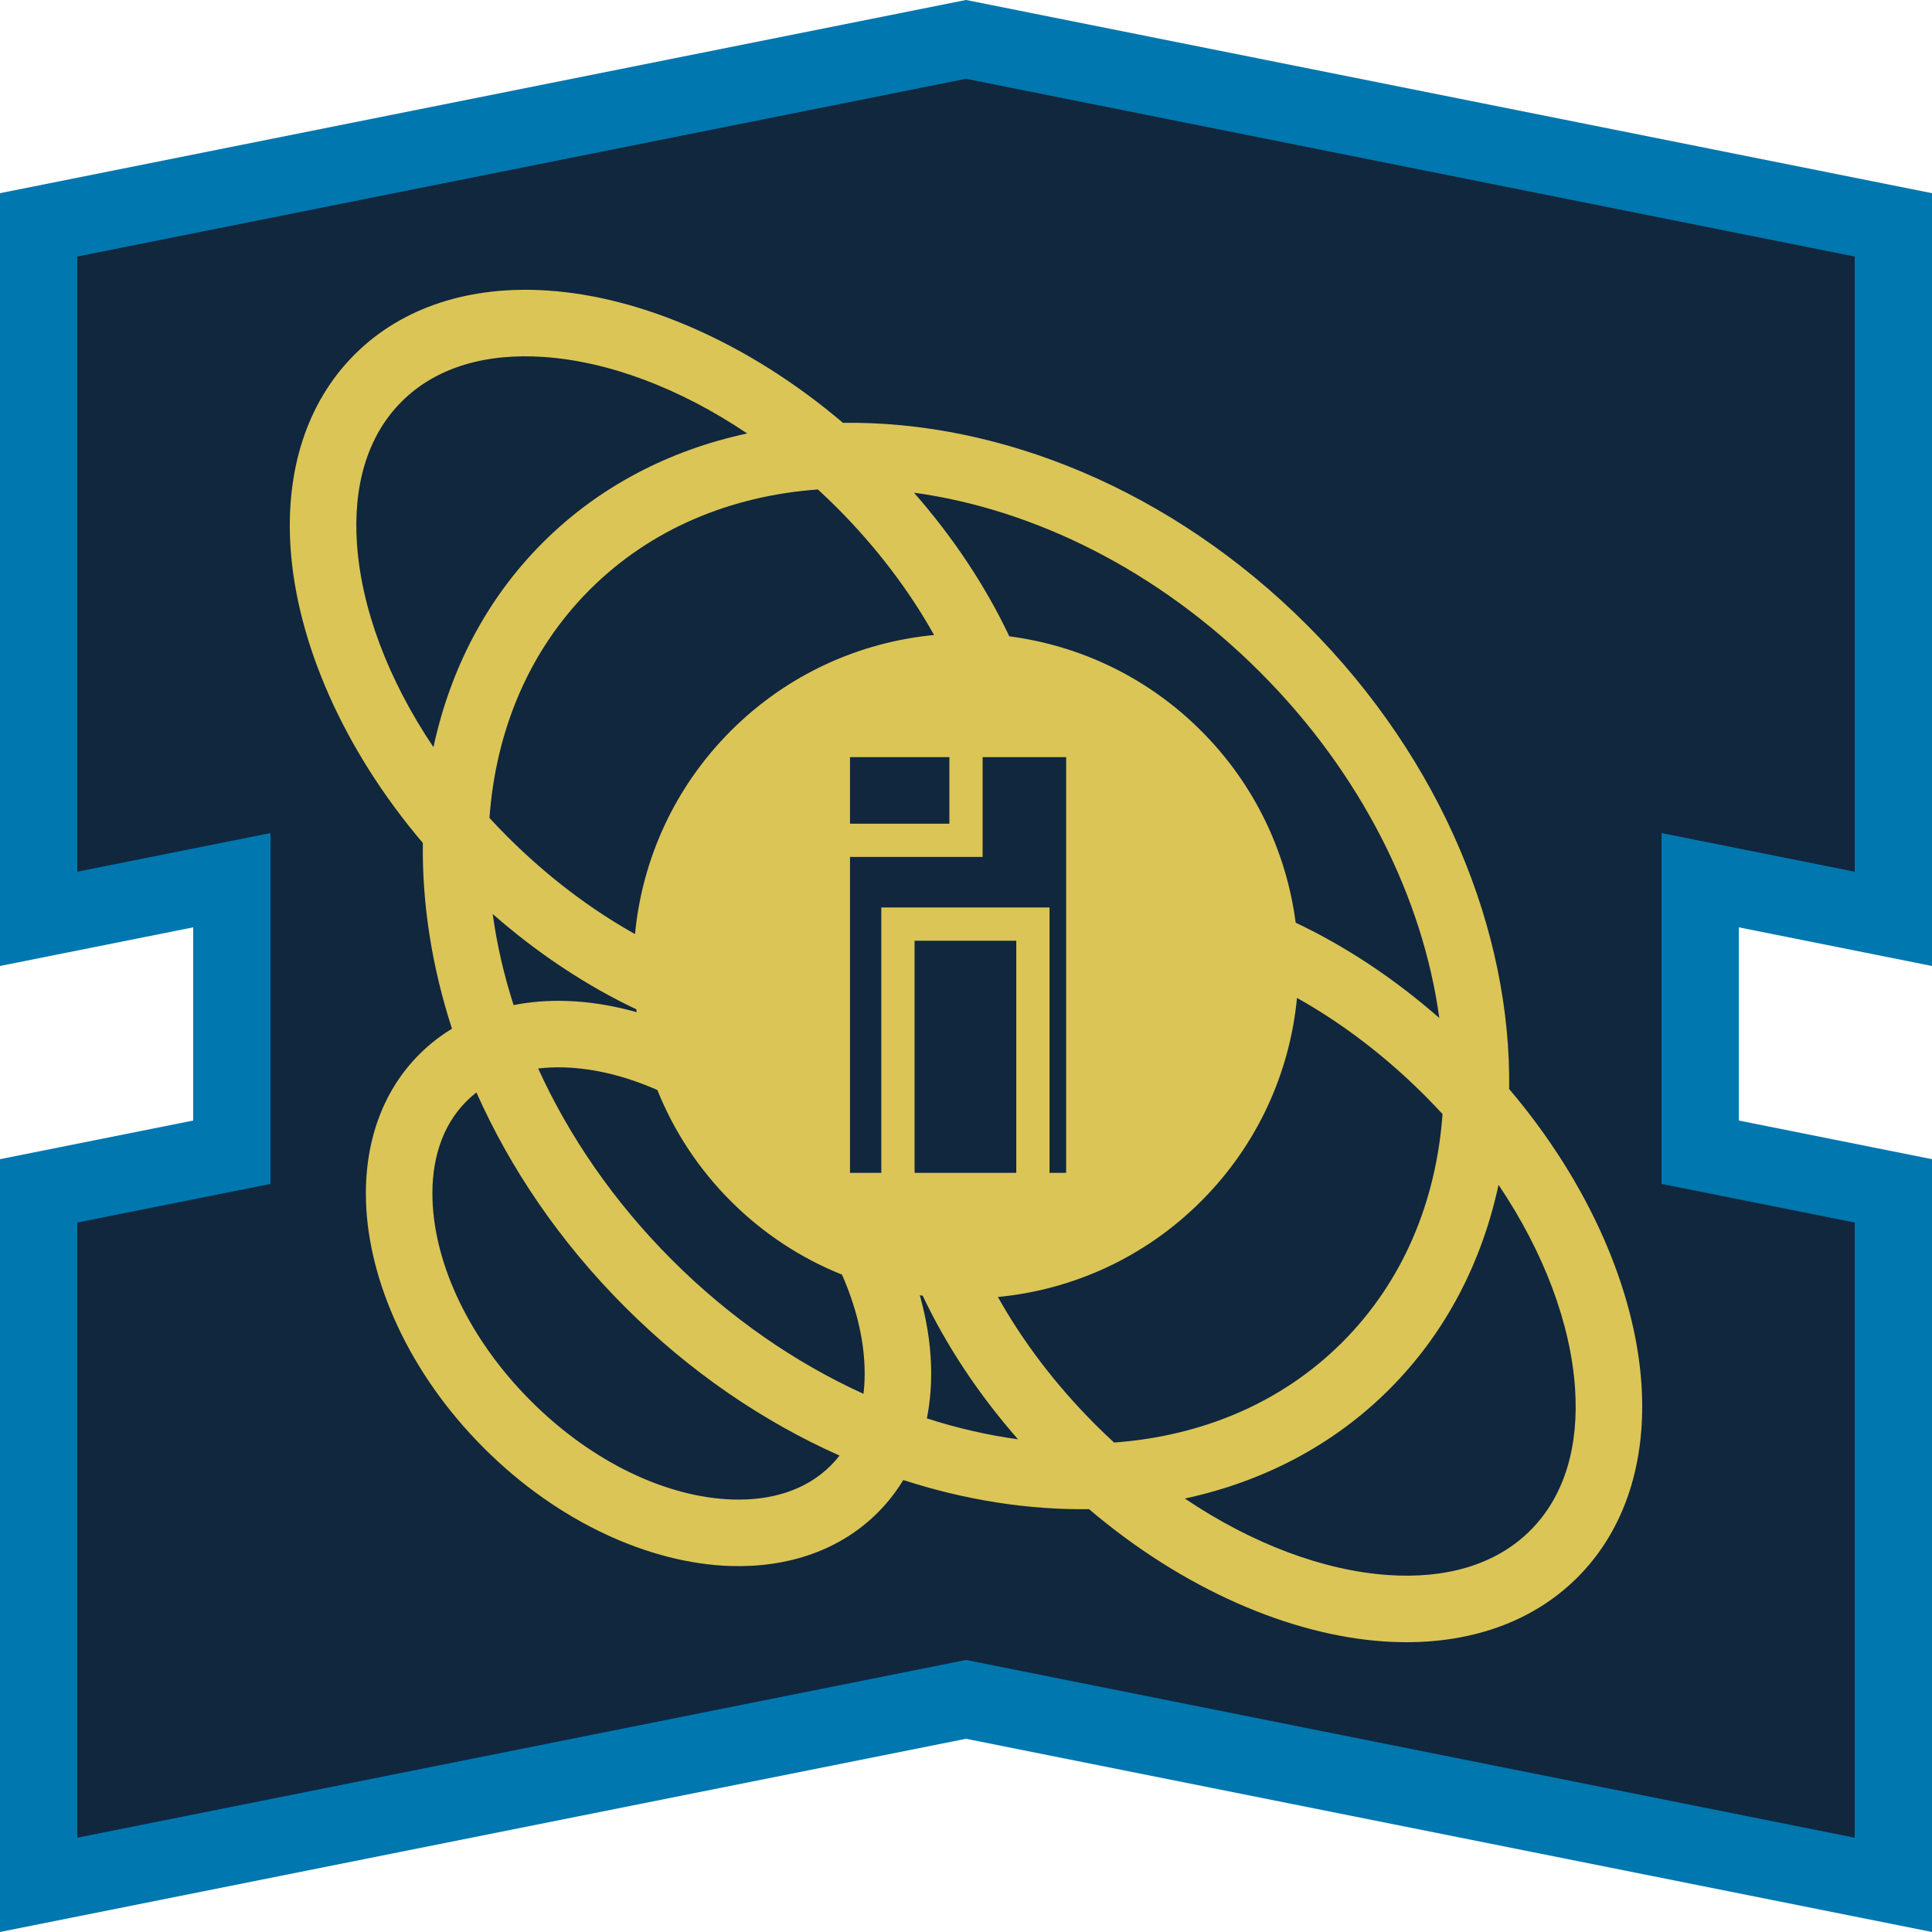 <?xml version="1.0" encoding="UTF-8" standalone="no"?><!DOCTYPE svg PUBLIC "-//W3C//DTD SVG 1.1//EN" "http://www.w3.org/Graphics/SVG/1.1/DTD/svg11.dtd"><svg width="100%" height="100%" viewBox="0 0 50 50" version="1.1" xmlns="http://www.w3.org/2000/svg" xmlns:xlink="http://www.w3.org/1999/xlink" xml:space="preserve" xmlns:serif="http://www.serif.com/" style="fill-rule:evenodd;clip-rule:evenodd;stroke-linejoin:round;stroke-miterlimit:2;"><rect id="talent-betazoid" x="0" y="0" width="50" height="50" style="fill:none;"/><g id="talent-betazoid1" serif:id="talent-betazoid"><g id="Talent-Frame" serif:id="Talent Frame"><path d="M1,6L25,1L49,6L49,24L44,23L44,30L49,31L49,49L25,44L1,49L1,31L6,30L6,23L1,24L1,6Z" style="fill:#10273d;"/><path d="M0,5L25,0L50,5L50,25L45,24L45,29L50,30L50,50L25,45L0,50L0,30L5,29L5,24L0,25L0,5ZM2,6.64L25,2.04C25,2.04 48,6.64 48,6.64C48,6.64 48,22.56 48,22.56C48,22.56 43,21.56 43,21.56L43,30.64L48,31.64C48,31.64 48,47.56 48,47.56C48,47.56 25,42.96 25,42.96L2,47.56C2,47.56 2,31.64 2,31.64C2,31.64 7,30.64 7,30.64L7,21.56L2,22.56L2,6.64Z" style="fill:#0077af;"/></g><g id="Betazoid"><path id="Betazoid1" serif:id="Betazoid" d="M28.184,39.057C26.613,39.078 24.986,38.825 23.377,38.303C23.192,38.608 22.971,38.891 22.715,39.147C21.746,40.117 20.398,40.577 18.894,40.528C16.835,40.459 14.459,39.412 12.524,37.476C10.588,35.541 9.541,33.165 9.472,31.106C9.423,29.602 9.883,28.254 10.853,27.285C11.109,27.029 11.392,26.808 11.697,26.623C11.175,25.014 10.922,23.386 10.943,21.816C8.862,19.366 7.684,16.599 7.52,14.187C7.384,12.188 7.934,10.419 9.176,9.176C10.419,7.934 12.188,7.384 14.187,7.52C16.599,7.684 19.366,8.862 21.816,10.943C25.873,10.888 30.314,12.665 33.825,16.175C37.335,19.686 39.112,24.127 39.057,28.184C41.138,30.634 42.316,33.401 42.48,35.813C42.616,37.812 42.066,39.581 40.824,40.824C39.581,42.066 37.812,42.616 35.813,42.48C33.401,42.316 30.634,41.138 28.184,39.057ZM19.337,11.218C17.33,11.649 15.503,12.587 14.045,14.045C12.587,15.503 11.649,17.33 11.218,19.337C10.037,17.582 9.351,15.735 9.238,14.07C9.138,12.61 9.486,11.301 10.394,10.394C11.301,9.486 12.61,9.138 14.07,9.238C15.735,9.351 17.582,10.037 19.337,11.218ZM21.727,37.67C21.657,37.761 21.58,37.848 21.498,37.93C20.855,38.573 19.948,38.84 18.952,38.807C17.26,38.751 15.33,37.849 13.741,36.259C12.151,34.67 11.249,32.74 11.193,31.048C11.16,30.052 11.427,29.145 12.07,28.502C12.152,28.42 12.239,28.343 12.33,28.273C13.205,30.241 14.49,32.14 16.175,33.825C17.86,35.51 19.759,36.795 21.727,37.67ZM24.174,16.434C23.536,15.293 22.689,14.169 21.653,13.132C21.493,12.973 21.332,12.818 21.168,12.667C18.915,12.832 16.844,13.681 15.262,15.262C13.681,16.844 12.832,18.915 12.667,21.168C12.818,21.332 12.973,21.493 13.132,21.653C14.169,22.689 15.293,23.536 16.434,24.174C16.618,22.253 17.445,20.383 18.914,18.914C20.383,17.445 22.253,16.618 24.174,16.434ZM16.478,26.195C15.862,26.022 15.255,25.924 14.673,25.905C14.195,25.889 13.732,25.925 13.292,26.012C13.039,25.226 12.858,24.436 12.751,23.654C13.936,24.694 15.201,25.521 16.468,26.121C16.471,26.145 16.474,26.17 16.478,26.195ZM21.79,32.987C20.743,32.568 19.762,31.934 18.914,31.086C18.066,30.238 17.432,29.257 17.013,28.21C16.201,27.851 15.384,27.651 14.616,27.625C14.381,27.617 14.151,27.626 13.928,27.653C14.726,29.407 15.888,31.104 17.392,32.608C18.896,34.112 20.593,35.274 22.347,36.072C22.374,35.849 22.383,35.619 22.375,35.384C22.349,34.616 22.149,33.799 21.79,32.987ZM25.43,19.595L27.592,19.595L27.592,30.354L27.162,30.354L27.162,23.485L22.808,23.485L22.808,30.354L21.998,30.354L21.998,22.178L25.43,22.178L25.43,19.595ZM24.57,19.595L21.998,19.595L21.998,21.317L24.57,21.317L24.57,19.595ZM37.249,26.346C36.064,25.306 34.799,24.479 33.532,23.879C33.295,22.063 32.48,20.308 31.086,18.914C29.692,17.52 27.937,16.705 26.121,16.468C25.521,15.201 24.694,13.936 23.654,12.751C26.753,13.174 29.975,14.759 32.608,17.392C35.241,20.025 36.826,23.247 37.249,26.346ZM26.301,30.354L23.669,30.354L23.669,24.346C23.669,24.346 26.301,24.346 26.301,24.346L26.301,30.354ZM26.346,37.249C25.564,37.142 24.774,36.961 23.988,36.708C24.075,36.268 24.111,35.805 24.095,35.327C24.076,34.745 23.978,34.138 23.805,33.522C23.83,33.526 23.855,33.529 23.879,33.532C24.479,34.799 25.306,36.064 26.346,37.249ZM37.333,28.832C37.182,28.668 37.027,28.507 36.868,28.347C35.831,27.311 34.707,26.464 33.566,25.826C33.382,27.747 32.555,29.617 31.086,31.086C29.617,32.555 27.747,33.382 25.826,33.566C26.464,34.707 27.311,35.831 28.347,36.868C28.507,37.027 28.668,37.182 28.832,37.333C31.085,37.168 33.156,36.319 34.738,34.738C36.319,33.156 37.168,31.085 37.333,28.832ZM38.782,30.663C39.963,32.418 40.649,34.265 40.762,35.93C40.862,37.39 40.514,38.699 39.606,39.606C38.699,40.514 37.39,40.862 35.93,40.762C34.265,40.649 32.418,39.963 30.663,38.782C32.67,38.351 34.497,37.413 35.955,35.955C37.413,34.497 38.351,32.67 38.782,30.663Z" style="fill:#dbc557;"/></g></g></svg>